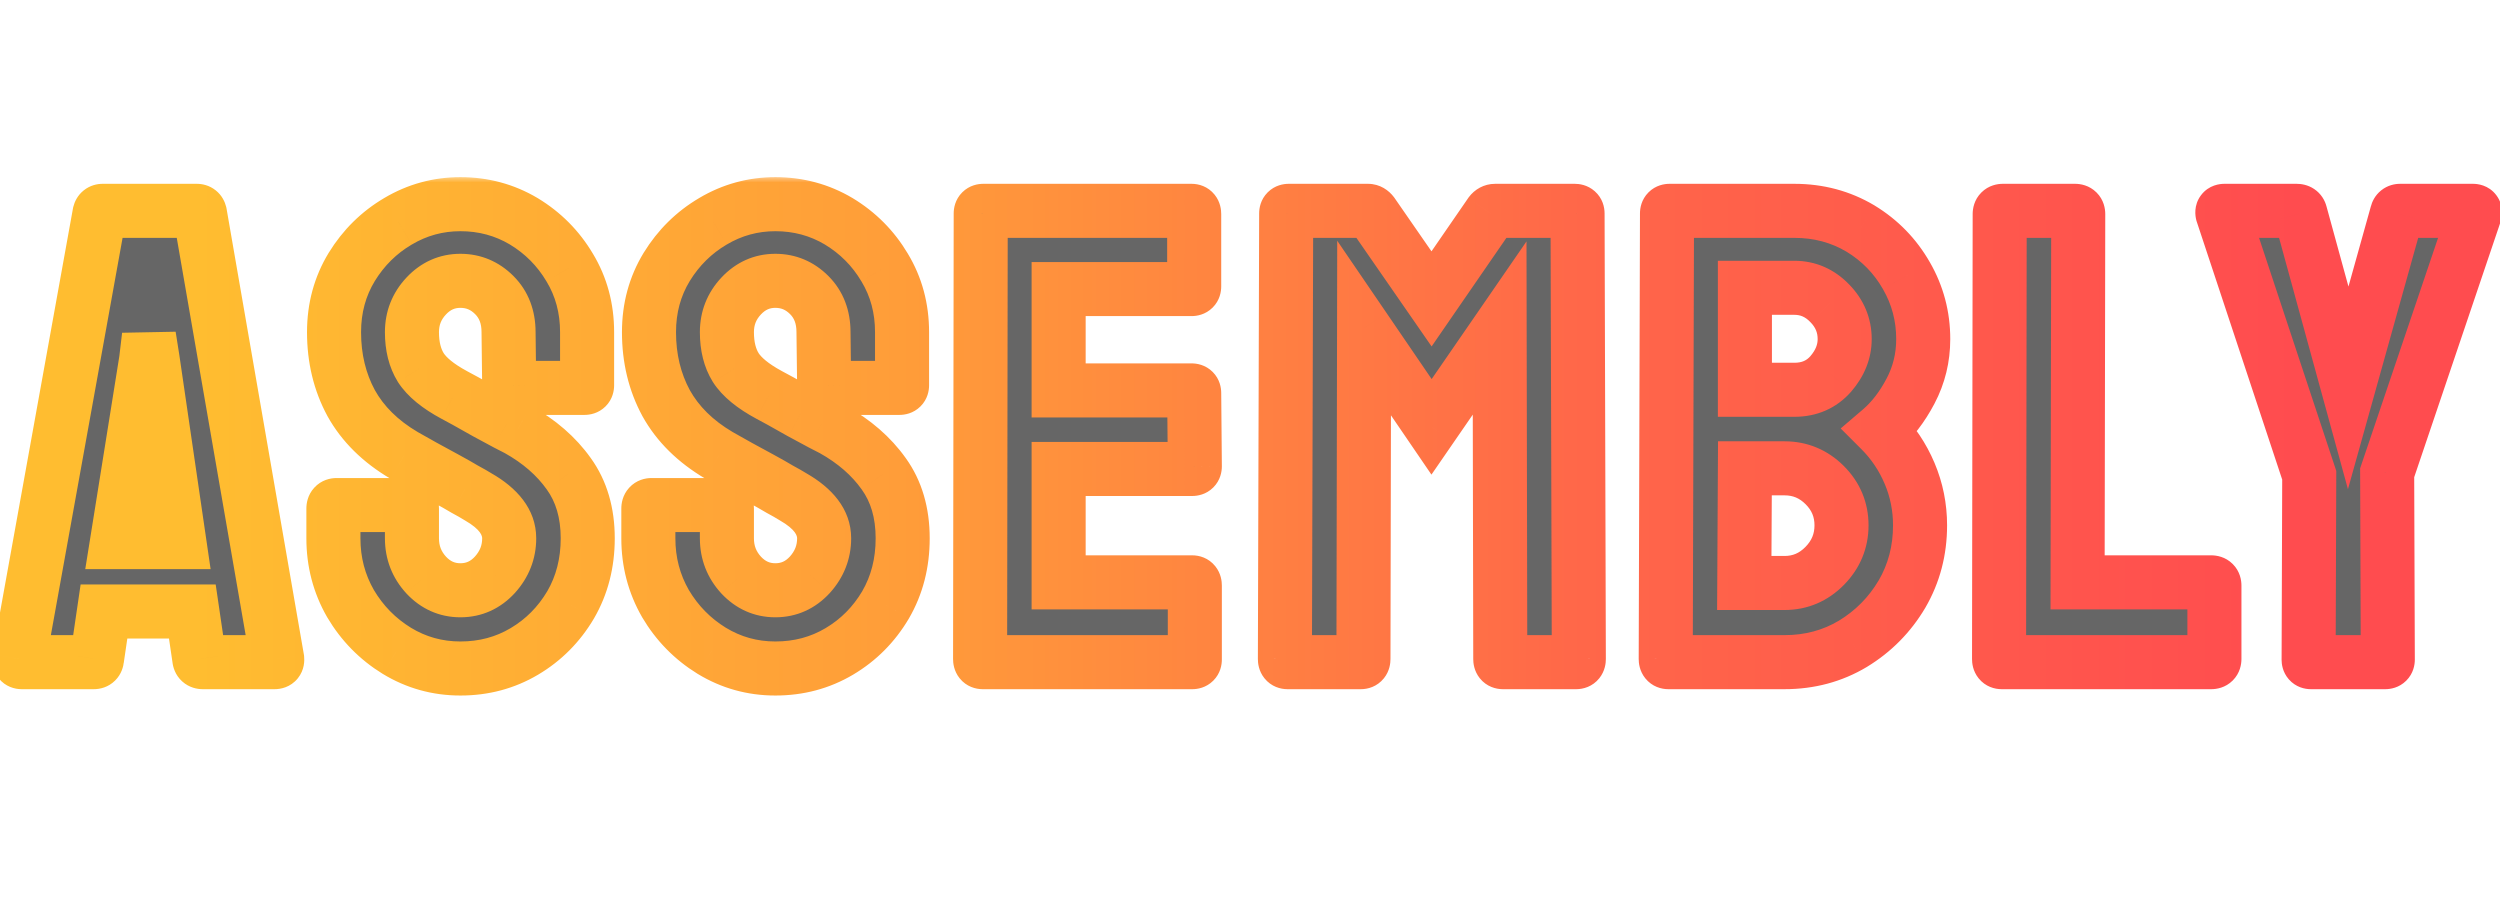 <svg width="185" height="67" viewBox="0 0 185 67" fill="none" xmlns="http://www.w3.org/2000/svg">
<g clip-path="url(#clip0_20_38)">
<mask id="path-1-outside-1_20_38" maskUnits="userSpaceOnUse" x="-1" y="13" width="187" height="39" fill="black">
<rect fill="white" x="-1" y="13" width="187" height="39"/>
<path d="M1.413 48.766L7.366 15.789C7.397 15.664 7.475 15.602 7.6 15.602H14.561C14.686 15.602 14.764 15.664 14.795 15.789L20.514 48.766C20.53 48.922 20.467 49 20.327 49H15.006C14.85 49 14.764 48.922 14.748 48.766L14.233 45.25H7.694L7.178 48.766C7.162 48.922 7.084 49 6.944 49H1.6C1.475 49 1.413 48.922 1.413 48.766ZM10.811 26.641L8.655 40.117H13.272L11.303 26.641L11.022 24.859L10.811 26.641ZM34.07 49.469C32.367 49.469 30.797 49.031 29.359 48.156C27.938 47.281 26.797 46.117 25.938 44.664C25.094 43.195 24.672 41.586 24.672 39.836V37.633C24.672 37.461 24.75 37.375 24.906 37.375H30.297C30.422 37.375 30.484 37.461 30.484 37.633V39.836C30.484 40.883 30.836 41.789 31.539 42.555C32.242 43.305 33.086 43.68 34.07 43.68C35.07 43.68 35.922 43.297 36.625 42.531C37.328 41.75 37.68 40.852 37.68 39.836C37.68 38.664 36.914 37.641 35.383 36.766C35.133 36.609 34.805 36.422 34.398 36.203C34.008 35.969 33.539 35.703 32.992 35.406C32.445 35.109 31.914 34.82 31.398 34.539C30.883 34.242 30.383 33.961 29.898 33.695C28.148 32.664 26.844 31.375 25.984 29.828C25.141 28.266 24.719 26.516 24.719 24.578C24.719 22.797 25.156 21.188 26.031 19.75C26.906 18.328 28.047 17.203 29.453 16.375C30.875 15.531 32.414 15.109 34.07 15.109C35.773 15.109 37.336 15.531 38.758 16.375C40.18 17.234 41.312 18.375 42.156 19.797C43.016 21.219 43.445 22.812 43.445 24.578V28.516C43.445 28.641 43.383 28.703 43.258 28.703H37.867C37.742 28.703 37.68 28.641 37.68 28.516L37.633 24.578C37.633 23.453 37.281 22.539 36.578 21.836C35.875 21.133 35.039 20.781 34.07 20.781C33.086 20.781 32.242 21.156 31.539 21.906C30.836 22.656 30.484 23.547 30.484 24.578C30.484 25.625 30.703 26.5 31.141 27.203C31.594 27.906 32.414 28.578 33.602 29.219C33.727 29.281 34.016 29.438 34.469 29.688C34.922 29.938 35.422 30.219 35.969 30.531C36.531 30.828 37.039 31.102 37.492 31.352C37.945 31.586 38.219 31.727 38.312 31.773C39.906 32.664 41.164 33.758 42.086 35.055C43.023 36.352 43.492 37.945 43.492 39.836C43.492 41.664 43.07 43.305 42.227 44.758C41.367 46.211 40.227 47.359 38.805 48.203C37.383 49.047 35.805 49.469 34.07 49.469ZM57.377 49.469C55.673 49.469 54.103 49.031 52.666 48.156C51.244 47.281 50.103 46.117 49.244 44.664C48.4 43.195 47.978 41.586 47.978 39.836V37.633C47.978 37.461 48.056 37.375 48.212 37.375H53.603C53.728 37.375 53.791 37.461 53.791 37.633V39.836C53.791 40.883 54.142 41.789 54.845 42.555C55.548 43.305 56.392 43.68 57.377 43.68C58.377 43.68 59.228 43.297 59.931 42.531C60.634 41.75 60.986 40.852 60.986 39.836C60.986 38.664 60.22 37.641 58.689 36.766C58.439 36.609 58.111 36.422 57.705 36.203C57.314 35.969 56.845 35.703 56.298 35.406C55.752 35.109 55.22 34.82 54.705 34.539C54.189 34.242 53.689 33.961 53.205 33.695C51.455 32.664 50.15 31.375 49.291 29.828C48.447 28.266 48.025 26.516 48.025 24.578C48.025 22.797 48.462 21.188 49.337 19.75C50.212 18.328 51.353 17.203 52.759 16.375C54.181 15.531 55.72 15.109 57.377 15.109C59.08 15.109 60.642 15.531 62.064 16.375C63.486 17.234 64.619 18.375 65.463 19.797C66.322 21.219 66.752 22.812 66.752 24.578V28.516C66.752 28.641 66.689 28.703 66.564 28.703H61.173C61.048 28.703 60.986 28.641 60.986 28.516L60.939 24.578C60.939 23.453 60.587 22.539 59.884 21.836C59.181 21.133 58.345 20.781 57.377 20.781C56.392 20.781 55.548 21.156 54.845 21.906C54.142 22.656 53.791 23.547 53.791 24.578C53.791 25.625 54.009 26.5 54.447 27.203C54.9 27.906 55.72 28.578 56.908 29.219C57.033 29.281 57.322 29.438 57.775 29.688C58.228 29.938 58.728 30.219 59.275 30.531C59.837 30.828 60.345 31.102 60.798 31.352C61.252 31.586 61.525 31.727 61.619 31.773C63.212 32.664 64.47 33.758 65.392 35.055C66.33 36.352 66.798 37.945 66.798 39.836C66.798 41.664 66.377 43.305 65.533 44.758C64.673 46.211 63.533 47.359 62.111 48.203C60.689 49.047 59.111 49.469 57.377 49.469ZM88.23 49H72.714C72.589 49 72.527 48.922 72.527 48.766L72.573 15.789C72.573 15.664 72.636 15.602 72.761 15.602H88.183C88.308 15.602 88.37 15.68 88.37 15.836V21.203C88.37 21.328 88.308 21.391 88.183 21.391H78.339V28.891H88.183C88.308 28.891 88.37 28.953 88.37 29.078L88.417 34.516C88.417 34.641 88.355 34.703 88.23 34.703H78.339V43.094H88.23C88.355 43.094 88.417 43.172 88.417 43.328V48.812C88.417 48.938 88.355 49 88.23 49ZM100.708 49H95.27C95.145 49 95.083 48.922 95.083 48.766L95.177 15.789C95.177 15.664 95.239 15.602 95.364 15.602H101.223C101.348 15.602 101.458 15.664 101.552 15.789L105.934 22.117L110.294 15.789C110.387 15.664 110.505 15.602 110.645 15.602H116.528C116.669 15.602 116.739 15.664 116.739 15.789L116.833 48.766C116.833 48.922 116.77 49 116.645 49H111.208C111.083 49 111.02 48.922 111.02 48.766L110.973 24.273L105.934 31.586L100.942 24.273L100.895 48.766C100.895 48.922 100.833 49 100.708 49ZM132.053 49H123.452C123.327 49 123.264 48.922 123.264 48.766L123.358 15.789C123.358 15.664 123.42 15.602 123.545 15.602H132.78C134.577 15.602 136.209 16.039 137.678 16.914C139.116 17.789 140.248 18.953 141.077 20.406C141.905 21.844 142.319 23.406 142.319 25.094C142.319 26.469 142.006 27.75 141.381 28.938C140.756 30.125 140.014 31.086 139.155 31.82C140.077 32.742 140.795 33.812 141.311 35.031C141.827 36.25 142.084 37.531 142.084 38.875C142.084 40.734 141.639 42.43 140.748 43.961C139.842 45.492 138.631 46.719 137.116 47.641C135.6 48.547 133.912 49 132.053 49ZM132.78 21.297H129.123V28.844H132.78C133.889 28.844 134.787 28.453 135.475 27.672C136.162 26.875 136.506 26.016 136.506 25.094C136.506 24.078 136.139 23.195 135.405 22.445C134.67 21.68 133.795 21.297 132.78 21.297ZM132.053 34.656H129.123L129.077 43.141H132.053C133.209 43.141 134.202 42.719 135.03 41.875C135.858 41.031 136.272 40.031 136.272 38.875C136.272 37.719 135.858 36.727 135.03 35.898C134.202 35.07 133.209 34.656 132.053 34.656ZM163.633 49H148.117C147.992 49 147.93 48.922 147.93 48.766L147.977 15.836C147.977 15.68 148.055 15.602 148.211 15.602H153.555C153.711 15.602 153.789 15.68 153.789 15.836L153.742 43.094H163.633C163.789 43.094 163.867 43.172 163.867 43.328V48.766C163.867 48.922 163.789 49 163.633 49ZM176.509 49H171.002C170.892 49 170.837 48.938 170.837 48.812L170.884 35.172L164.462 15.789C164.431 15.664 164.478 15.602 164.603 15.602H169.947C170.103 15.602 170.197 15.664 170.228 15.789L173.767 28.703L177.377 15.789C177.408 15.664 177.486 15.602 177.611 15.602H183.002C183.127 15.602 183.173 15.664 183.142 15.789L176.65 34.984L176.697 48.812C176.697 48.938 176.634 49 176.509 49Z"/>
</mask>
<path d="M1.413 48.766L7.366 15.789C7.397 15.664 7.475 15.602 7.6 15.602H14.561C14.686 15.602 14.764 15.664 14.795 15.789L20.514 48.766C20.53 48.922 20.467 49 20.327 49H15.006C14.85 49 14.764 48.922 14.748 48.766L14.233 45.25H7.694L7.178 48.766C7.162 48.922 7.084 49 6.944 49H1.6C1.475 49 1.413 48.922 1.413 48.766ZM10.811 26.641L8.655 40.117H13.272L11.303 26.641L11.022 24.859L10.811 26.641ZM34.07 49.469C32.367 49.469 30.797 49.031 29.359 48.156C27.938 47.281 26.797 46.117 25.938 44.664C25.094 43.195 24.672 41.586 24.672 39.836V37.633C24.672 37.461 24.75 37.375 24.906 37.375H30.297C30.422 37.375 30.484 37.461 30.484 37.633V39.836C30.484 40.883 30.836 41.789 31.539 42.555C32.242 43.305 33.086 43.68 34.07 43.68C35.07 43.68 35.922 43.297 36.625 42.531C37.328 41.75 37.68 40.852 37.68 39.836C37.68 38.664 36.914 37.641 35.383 36.766C35.133 36.609 34.805 36.422 34.398 36.203C34.008 35.969 33.539 35.703 32.992 35.406C32.445 35.109 31.914 34.82 31.398 34.539C30.883 34.242 30.383 33.961 29.898 33.695C28.148 32.664 26.844 31.375 25.984 29.828C25.141 28.266 24.719 26.516 24.719 24.578C24.719 22.797 25.156 21.188 26.031 19.75C26.906 18.328 28.047 17.203 29.453 16.375C30.875 15.531 32.414 15.109 34.07 15.109C35.773 15.109 37.336 15.531 38.758 16.375C40.18 17.234 41.312 18.375 42.156 19.797C43.016 21.219 43.445 22.812 43.445 24.578V28.516C43.445 28.641 43.383 28.703 43.258 28.703H37.867C37.742 28.703 37.68 28.641 37.68 28.516L37.633 24.578C37.633 23.453 37.281 22.539 36.578 21.836C35.875 21.133 35.039 20.781 34.07 20.781C33.086 20.781 32.242 21.156 31.539 21.906C30.836 22.656 30.484 23.547 30.484 24.578C30.484 25.625 30.703 26.5 31.141 27.203C31.594 27.906 32.414 28.578 33.602 29.219C33.727 29.281 34.016 29.438 34.469 29.688C34.922 29.938 35.422 30.219 35.969 30.531C36.531 30.828 37.039 31.102 37.492 31.352C37.945 31.586 38.219 31.727 38.312 31.773C39.906 32.664 41.164 33.758 42.086 35.055C43.023 36.352 43.492 37.945 43.492 39.836C43.492 41.664 43.07 43.305 42.227 44.758C41.367 46.211 40.227 47.359 38.805 48.203C37.383 49.047 35.805 49.469 34.07 49.469ZM57.377 49.469C55.673 49.469 54.103 49.031 52.666 48.156C51.244 47.281 50.103 46.117 49.244 44.664C48.4 43.195 47.978 41.586 47.978 39.836V37.633C47.978 37.461 48.056 37.375 48.212 37.375H53.603C53.728 37.375 53.791 37.461 53.791 37.633V39.836C53.791 40.883 54.142 41.789 54.845 42.555C55.548 43.305 56.392 43.68 57.377 43.68C58.377 43.68 59.228 43.297 59.931 42.531C60.634 41.75 60.986 40.852 60.986 39.836C60.986 38.664 60.22 37.641 58.689 36.766C58.439 36.609 58.111 36.422 57.705 36.203C57.314 35.969 56.845 35.703 56.298 35.406C55.752 35.109 55.22 34.82 54.705 34.539C54.189 34.242 53.689 33.961 53.205 33.695C51.455 32.664 50.15 31.375 49.291 29.828C48.447 28.266 48.025 26.516 48.025 24.578C48.025 22.797 48.462 21.188 49.337 19.75C50.212 18.328 51.353 17.203 52.759 16.375C54.181 15.531 55.72 15.109 57.377 15.109C59.08 15.109 60.642 15.531 62.064 16.375C63.486 17.234 64.619 18.375 65.463 19.797C66.322 21.219 66.752 22.812 66.752 24.578V28.516C66.752 28.641 66.689 28.703 66.564 28.703H61.173C61.048 28.703 60.986 28.641 60.986 28.516L60.939 24.578C60.939 23.453 60.587 22.539 59.884 21.836C59.181 21.133 58.345 20.781 57.377 20.781C56.392 20.781 55.548 21.156 54.845 21.906C54.142 22.656 53.791 23.547 53.791 24.578C53.791 25.625 54.009 26.5 54.447 27.203C54.9 27.906 55.72 28.578 56.908 29.219C57.033 29.281 57.322 29.438 57.775 29.688C58.228 29.938 58.728 30.219 59.275 30.531C59.837 30.828 60.345 31.102 60.798 31.352C61.252 31.586 61.525 31.727 61.619 31.773C63.212 32.664 64.47 33.758 65.392 35.055C66.33 36.352 66.798 37.945 66.798 39.836C66.798 41.664 66.377 43.305 65.533 44.758C64.673 46.211 63.533 47.359 62.111 48.203C60.689 49.047 59.111 49.469 57.377 49.469ZM88.23 49H72.714C72.589 49 72.527 48.922 72.527 48.766L72.573 15.789C72.573 15.664 72.636 15.602 72.761 15.602H88.183C88.308 15.602 88.37 15.68 88.37 15.836V21.203C88.37 21.328 88.308 21.391 88.183 21.391H78.339V28.891H88.183C88.308 28.891 88.37 28.953 88.37 29.078L88.417 34.516C88.417 34.641 88.355 34.703 88.23 34.703H78.339V43.094H88.23C88.355 43.094 88.417 43.172 88.417 43.328V48.812C88.417 48.938 88.355 49 88.23 49ZM100.708 49H95.27C95.145 49 95.083 48.922 95.083 48.766L95.177 15.789C95.177 15.664 95.239 15.602 95.364 15.602H101.223C101.348 15.602 101.458 15.664 101.552 15.789L105.934 22.117L110.294 15.789C110.387 15.664 110.505 15.602 110.645 15.602H116.528C116.669 15.602 116.739 15.664 116.739 15.789L116.833 48.766C116.833 48.922 116.77 49 116.645 49H111.208C111.083 49 111.02 48.922 111.02 48.766L110.973 24.273L105.934 31.586L100.942 24.273L100.895 48.766C100.895 48.922 100.833 49 100.708 49ZM132.053 49H123.452C123.327 49 123.264 48.922 123.264 48.766L123.358 15.789C123.358 15.664 123.42 15.602 123.545 15.602H132.78C134.577 15.602 136.209 16.039 137.678 16.914C139.116 17.789 140.248 18.953 141.077 20.406C141.905 21.844 142.319 23.406 142.319 25.094C142.319 26.469 142.006 27.75 141.381 28.938C140.756 30.125 140.014 31.086 139.155 31.82C140.077 32.742 140.795 33.812 141.311 35.031C141.827 36.25 142.084 37.531 142.084 38.875C142.084 40.734 141.639 42.43 140.748 43.961C139.842 45.492 138.631 46.719 137.116 47.641C135.6 48.547 133.912 49 132.053 49ZM132.78 21.297H129.123V28.844H132.78C133.889 28.844 134.787 28.453 135.475 27.672C136.162 26.875 136.506 26.016 136.506 25.094C136.506 24.078 136.139 23.195 135.405 22.445C134.67 21.68 133.795 21.297 132.78 21.297ZM132.053 34.656H129.123L129.077 43.141H132.053C133.209 43.141 134.202 42.719 135.03 41.875C135.858 41.031 136.272 40.031 136.272 38.875C136.272 37.719 135.858 36.727 135.03 35.898C134.202 35.07 133.209 34.656 132.053 34.656ZM163.633 49H148.117C147.992 49 147.93 48.922 147.93 48.766L147.977 15.836C147.977 15.68 148.055 15.602 148.211 15.602H153.555C153.711 15.602 153.789 15.68 153.789 15.836L153.742 43.094H163.633C163.789 43.094 163.867 43.172 163.867 43.328V48.766C163.867 48.922 163.789 49 163.633 49ZM176.509 49H171.002C170.892 49 170.837 48.938 170.837 48.812L170.884 35.172L164.462 15.789C164.431 15.664 164.478 15.602 164.603 15.602H169.947C170.103 15.602 170.197 15.664 170.228 15.789L173.767 28.703L177.377 15.789C177.408 15.664 177.486 15.602 177.611 15.602H183.002C183.127 15.602 183.173 15.664 183.142 15.789L176.65 34.984L176.697 48.812C176.697 48.938 176.634 49 176.509 49Z" fill="black" fill-opacity="0.6"/>
<path d="M1.413 48.766L-0.556 48.41L-0.588 48.587V48.766H1.413ZM7.366 15.789L5.425 15.304L5.409 15.368L5.397 15.434L7.366 15.789ZM14.795 15.789L16.766 15.447L16.753 15.375L16.736 15.304L14.795 15.789ZM20.514 48.766L22.504 48.567L22.497 48.495L22.485 48.424L20.514 48.766ZM14.748 48.766L16.738 48.567L16.734 48.521L16.727 48.475L14.748 48.766ZM14.233 45.25L16.212 44.96L15.961 43.25H14.233V45.25ZM7.694 45.25V43.25H5.966L5.715 44.96L7.694 45.25ZM7.178 48.766L5.199 48.475L5.193 48.521L5.188 48.567L7.178 48.766ZM10.811 26.641L12.786 26.957L12.792 26.916L12.797 26.876L10.811 26.641ZM8.655 40.117L6.68 39.801L6.309 42.117H8.655V40.117ZM13.272 40.117V42.117H15.585L15.251 39.828L13.272 40.117ZM11.303 26.641L13.282 26.352L13.28 26.34L13.279 26.329L11.303 26.641ZM11.022 24.859L12.997 24.547L9.036 24.624L11.022 24.859ZM3.381 49.121L9.334 16.144L5.397 15.434L-0.556 48.41L3.381 49.121ZM9.306 16.274C9.246 16.513 9.087 16.898 8.697 17.21C8.3 17.527 7.876 17.602 7.6 17.602V13.602C7.199 13.602 6.673 13.707 6.198 14.087C5.73 14.461 5.516 14.94 5.425 15.304L9.306 16.274ZM7.6 17.602H14.561V13.602H7.6V17.602ZM14.561 17.602C14.285 17.602 13.861 17.527 13.464 17.21C13.074 16.898 12.915 16.513 12.855 16.274L16.736 15.304C16.645 14.94 16.431 14.461 15.963 14.087C15.488 13.707 14.962 13.602 14.561 13.602V17.602ZM12.825 16.131L18.544 49.107L22.485 48.424L16.766 15.447L12.825 16.131ZM18.524 48.965C18.508 48.809 18.478 48.241 18.917 47.692C19.402 47.086 20.048 47 20.327 47V51C20.745 51 21.493 50.875 22.041 50.191C22.543 49.563 22.535 48.879 22.504 48.567L18.524 48.965ZM20.327 47H15.006V51H20.327V47ZM15.006 47C15.251 47 15.733 47.065 16.17 47.462C16.605 47.857 16.715 48.328 16.738 48.567L12.758 48.965C12.798 49.359 12.958 49.948 13.479 50.421C14.002 50.896 14.605 51 15.006 51V47ZM16.727 48.475L16.212 44.96L12.254 45.54L12.77 49.056L16.727 48.475ZM14.233 43.25H7.694V47.25H14.233V43.25ZM5.715 44.96L5.199 48.475L9.157 49.056L9.673 45.54L5.715 44.96ZM5.188 48.567C5.207 48.375 5.293 47.928 5.694 47.527C6.125 47.096 6.636 47 6.944 47V51C7.393 51 8.013 50.865 8.522 50.356C9.001 49.877 9.133 49.312 9.168 48.965L5.188 48.567ZM6.944 47H1.6V51H6.944V47ZM1.6 47C1.979 47 2.58 47.141 3.021 47.692C3.394 48.158 3.413 48.63 3.413 48.766H-0.588C-0.588 49.057 -0.538 49.646 -0.102 50.191C0.401 50.82 1.096 51 1.6 51V47ZM8.836 26.325L6.68 39.801L10.63 40.433L12.786 26.957L8.836 26.325ZM8.655 42.117H13.272V38.117H8.655V42.117ZM15.251 39.828L13.282 26.352L9.324 26.93L11.293 40.406L15.251 39.828ZM13.279 26.329L12.997 24.547L9.046 25.171L9.328 26.953L13.279 26.329ZM9.036 24.624L8.825 26.405L12.797 26.876L13.008 25.095L9.036 24.624ZM29.359 48.156L28.311 49.86L28.32 49.865L29.359 48.156ZM25.938 44.664L24.203 45.66L24.21 45.671L24.216 45.682L25.938 44.664ZM31.539 42.555L30.066 43.907L30.073 43.915L30.08 43.923L31.539 42.555ZM36.625 42.531L38.098 43.884L38.105 43.877L38.112 43.869L36.625 42.531ZM35.383 36.766L34.323 38.462L34.356 38.483L34.391 38.502L35.383 36.766ZM34.398 36.203L33.369 37.918L33.409 37.942L33.45 37.964L34.398 36.203ZM31.398 34.539L30.401 36.272L30.421 36.284L30.441 36.295L31.398 34.539ZM29.898 33.695L28.883 35.418L28.91 35.434L28.937 35.449L29.898 33.695ZM25.984 29.828L24.225 30.778L24.23 30.789L24.236 30.799L25.984 29.828ZM26.031 19.75L24.328 18.702L24.323 18.71L26.031 19.75ZM29.453 16.375L30.468 18.098L30.474 18.095L29.453 16.375ZM38.758 16.375L39.792 14.663L39.785 14.659L39.779 14.655L38.758 16.375ZM42.156 19.797L40.436 20.817L40.44 20.825L40.445 20.831L42.156 19.797ZM37.68 28.516H39.68V28.504L39.679 28.492L37.68 28.516ZM37.633 24.578H35.633V24.59L35.633 24.602L37.633 24.578ZM31.141 27.203L29.442 28.26L29.451 28.273L29.459 28.287L31.141 27.203ZM33.602 29.219L32.652 30.979L32.679 30.994L32.707 31.008L33.602 29.219ZM35.969 30.531L34.977 32.268L35.006 32.284L35.035 32.3L35.969 30.531ZM37.492 31.352L36.526 33.103L36.55 33.116L36.573 33.128L37.492 31.352ZM38.312 31.773L39.288 30.028L39.248 30.005L39.207 29.985L38.312 31.773ZM42.086 35.055L40.456 36.213L40.46 36.22L40.465 36.226L42.086 35.055ZM42.227 44.758L43.948 45.776L43.952 45.769L43.956 45.762L42.227 44.758ZM34.07 47.469C32.729 47.469 31.52 47.13 30.399 46.448L28.32 49.865C30.074 50.933 32.005 51.469 34.07 51.469V47.469ZM30.408 46.453C29.266 45.75 28.355 44.823 27.659 43.646L24.216 45.682C25.239 47.412 26.609 48.812 28.311 49.86L30.408 46.453ZM27.672 43.668C27.008 42.513 26.672 41.248 26.672 39.836H22.672C22.672 41.923 23.18 43.878 24.203 45.66L27.672 43.668ZM26.672 39.836V37.633H22.672V39.836H26.672ZM26.672 37.633C26.672 37.81 26.636 38.317 26.21 38.785C25.752 39.289 25.188 39.375 24.906 39.375V35.375C24.468 35.375 23.787 35.504 23.251 36.094C22.747 36.648 22.672 37.283 22.672 37.633H26.672ZM24.906 39.375H30.297V35.375H24.906V39.375ZM30.297 39.375C29.848 39.375 29.235 39.186 28.82 38.616C28.491 38.164 28.484 37.73 28.484 37.633H32.484C32.484 37.364 32.446 36.801 32.055 36.263C31.578 35.607 30.871 35.375 30.297 35.375V39.375ZM28.484 37.633V39.836H32.484V37.633H28.484ZM28.484 39.836C28.484 41.38 29.021 42.77 30.066 43.907L33.012 41.202C32.651 40.808 32.484 40.386 32.484 39.836H28.484ZM30.08 43.923C31.142 45.056 32.506 45.68 34.07 45.68V41.68C33.666 41.68 33.342 41.554 32.998 41.187L30.08 43.923ZM34.07 45.68C35.655 45.68 37.033 45.044 38.098 43.884L35.152 41.178C34.811 41.55 34.486 41.68 34.07 41.68V45.68ZM38.112 43.869C39.133 42.735 39.68 41.364 39.68 39.836H35.68C35.68 40.339 35.524 40.765 35.138 41.193L38.112 43.869ZM39.68 39.836C39.68 37.624 38.187 36.065 36.375 35.029L34.391 38.502C35.641 39.217 35.68 39.704 35.68 39.836H39.68ZM36.443 35.07C36.142 34.882 35.772 34.671 35.347 34.442L33.45 37.964C33.837 38.172 34.124 38.337 34.323 38.462L36.443 35.07ZM35.427 34.488C35.005 34.235 34.51 33.955 33.946 33.648L32.038 37.164C32.568 37.452 33.011 37.703 33.369 37.918L35.427 34.488ZM33.946 33.648C33.401 33.352 32.87 33.064 32.356 32.783L30.441 36.295C30.958 36.577 31.49 36.867 32.038 37.164L33.946 33.648ZM32.396 32.806C31.87 32.502 31.358 32.215 30.86 31.942L28.937 35.449C29.408 35.707 29.896 35.982 30.401 36.272L32.396 32.806ZM30.914 31.972C29.425 31.095 28.395 30.049 27.733 28.857L24.236 30.799C25.293 32.701 26.872 34.233 28.883 35.418L30.914 31.972ZM27.744 28.878C27.072 27.633 26.719 26.215 26.719 24.578H22.719C22.719 26.817 23.209 28.898 24.225 30.778L27.744 28.878ZM26.719 24.578C26.719 23.141 27.067 21.895 27.74 20.79L24.323 18.71C23.246 20.48 22.719 22.452 22.719 24.578H26.719ZM27.735 20.798C28.443 19.648 29.349 18.757 30.468 18.098L28.438 14.652C26.744 15.649 25.37 17.009 24.328 18.702L27.735 20.798ZM30.474 18.095C31.586 17.435 32.773 17.109 34.07 17.109V13.109C32.056 13.109 30.164 13.628 28.433 14.655L30.474 18.095ZM34.07 17.109C35.426 17.109 36.634 17.44 37.737 18.095L39.779 14.655C38.038 13.622 36.121 13.109 34.07 13.109V17.109ZM37.723 18.087C38.865 18.776 39.761 19.68 40.436 20.817L43.876 18.776C42.864 17.07 41.495 15.692 39.792 14.663L37.723 18.087ZM40.445 20.831C41.103 21.921 41.445 23.153 41.445 24.578H45.445C45.445 22.472 44.928 20.516 43.868 18.762L40.445 20.831ZM41.445 24.578V28.516H45.445V24.578H41.445ZM41.445 28.516C41.445 28.27 41.508 27.718 41.984 27.242C42.46 26.766 43.012 26.703 43.258 26.703V30.703C43.629 30.703 44.274 30.609 44.813 30.07C45.351 29.532 45.445 28.886 45.445 28.516H41.445ZM43.258 26.703H37.867V30.703H43.258V26.703ZM37.867 26.703C38.113 26.703 38.665 26.766 39.141 27.242C39.617 27.718 39.68 28.27 39.68 28.516H35.68C35.68 28.886 35.774 29.532 36.312 30.07C36.851 30.609 37.496 30.703 37.867 30.703V26.703ZM39.679 28.492L39.633 24.554L35.633 24.602L35.68 28.539L39.679 28.492ZM39.633 24.578C39.633 22.999 39.121 21.55 37.992 20.422L35.164 23.25C35.441 23.528 35.633 23.908 35.633 24.578H39.633ZM37.992 20.422C36.925 19.355 35.585 18.781 34.07 18.781V22.781C34.493 22.781 34.825 22.911 35.164 23.25L37.992 20.422ZM34.07 18.781C32.506 18.781 31.142 19.405 30.08 20.538L32.998 23.274C33.342 22.907 33.666 22.781 34.07 22.781V18.781ZM30.08 20.538C29.028 21.66 28.484 23.041 28.484 24.578H32.484C32.484 24.053 32.644 23.652 32.998 23.274L30.08 20.538ZM28.484 24.578C28.484 25.901 28.762 27.166 29.442 28.26L32.839 26.146C32.645 25.834 32.484 25.349 32.484 24.578H28.484ZM29.459 28.287C30.175 29.396 31.331 30.266 32.652 30.979L34.551 27.459C33.498 26.89 33.013 26.416 32.822 26.12L29.459 28.287ZM32.707 31.008C32.788 31.048 33.038 31.182 33.503 31.439L35.435 27.936C34.993 27.693 34.665 27.514 34.496 27.43L32.707 31.008ZM33.503 31.439C33.945 31.683 34.437 31.959 34.977 32.268L36.961 28.795C36.407 28.478 35.898 28.192 35.435 27.936L33.503 31.439ZM35.035 32.3C35.589 32.592 36.086 32.86 36.526 33.103L38.458 29.6C37.992 29.343 37.473 29.064 36.902 28.762L35.035 32.3ZM36.573 33.128C37.02 33.359 37.309 33.508 37.418 33.562L39.207 29.985C39.129 29.945 38.87 29.813 38.411 29.575L36.573 33.128ZM37.337 33.519C38.71 34.286 39.73 35.192 40.456 36.213L43.716 33.896C42.599 32.324 41.103 31.042 39.288 30.028L37.337 33.519ZM40.465 36.226C41.114 37.124 41.492 38.288 41.492 39.836H45.492C45.492 37.603 44.933 35.579 43.707 33.883L40.465 36.226ZM41.492 39.836C41.492 41.343 41.148 42.632 40.497 43.754L43.956 45.762C44.992 43.977 45.492 41.985 45.492 39.836H41.492ZM40.505 43.74C39.813 44.91 38.911 45.815 37.784 46.483L39.825 49.923C41.542 48.904 42.922 47.512 43.948 45.776L40.505 43.74ZM37.784 46.483C36.687 47.135 35.464 47.469 34.07 47.469V51.469C36.145 51.469 38.079 50.959 39.825 49.923L37.784 46.483ZM52.666 48.156L51.617 49.86L51.626 49.865L52.666 48.156ZM49.244 44.664L47.51 45.66L47.516 45.671L47.522 45.682L49.244 44.664ZM54.845 42.555L53.372 43.907L53.379 43.915L53.386 43.923L54.845 42.555ZM59.931 42.531L61.404 43.884L61.411 43.877L61.418 43.869L59.931 42.531ZM58.689 36.766L57.629 38.462L57.663 38.483L57.697 38.502L58.689 36.766ZM57.705 36.203L56.676 37.918L56.716 37.942L56.757 37.964L57.705 36.203ZM54.705 34.539L53.707 36.272L53.727 36.284L53.747 36.295L54.705 34.539ZM53.205 33.695L52.189 35.418L52.216 35.434L52.243 35.449L53.205 33.695ZM49.291 29.828L47.531 30.778L47.536 30.789L47.542 30.799L49.291 29.828ZM49.337 19.75L47.634 18.702L47.629 18.71L49.337 19.75ZM52.759 16.375L53.774 18.098L53.78 18.095L52.759 16.375ZM62.064 16.375L63.099 14.663L63.092 14.659L63.085 14.655L62.064 16.375ZM65.463 19.797L63.742 20.817L63.747 20.825L63.751 20.831L65.463 19.797ZM60.986 28.516H62.986V28.504L62.986 28.492L60.986 28.516ZM60.939 24.578H58.939V24.59L58.939 24.602L60.939 24.578ZM54.447 27.203L52.749 28.26L52.757 28.273L52.766 28.287L54.447 27.203ZM56.908 29.219L55.958 30.979L55.986 30.994L56.013 31.008L56.908 29.219ZM59.275 30.531L58.283 32.268L58.312 32.284L58.342 32.3L59.275 30.531ZM60.798 31.352L59.832 33.103L59.856 33.116L59.88 33.128L60.798 31.352ZM61.619 31.773L62.594 30.028L62.554 30.005L62.513 29.985L61.619 31.773ZM65.392 35.055L63.762 36.213L63.767 36.22L63.771 36.226L65.392 35.055ZM65.533 44.758L67.254 45.776L67.258 45.769L67.262 45.762L65.533 44.758ZM57.377 47.469C56.036 47.469 54.826 47.13 53.706 46.448L51.626 49.865C53.38 50.933 55.311 51.469 57.377 51.469V47.469ZM53.714 46.453C52.572 45.75 51.661 44.823 50.965 43.646L47.522 45.682C48.545 47.412 49.916 48.812 51.617 49.86L53.714 46.453ZM50.978 43.668C50.314 42.513 49.978 41.248 49.978 39.836H45.978C45.978 41.923 46.486 43.878 47.51 45.66L50.978 43.668ZM49.978 39.836V37.633H45.978V39.836H49.978ZM49.978 37.633C49.978 37.81 49.942 38.317 49.517 38.785C49.059 39.289 48.494 39.375 48.212 39.375V35.375C47.774 35.375 47.093 35.504 46.557 36.094C46.053 36.648 45.978 37.283 45.978 37.633H49.978ZM48.212 39.375H53.603V35.375H48.212V39.375ZM53.603 39.375C53.154 39.375 52.541 39.186 52.126 38.616C51.798 38.164 51.791 37.73 51.791 37.633H55.791C55.791 37.364 55.752 36.801 55.361 36.263C54.884 35.607 54.177 35.375 53.603 35.375V39.375ZM51.791 37.633V39.836H55.791V37.633H51.791ZM51.791 39.836C51.791 41.38 52.328 42.77 53.372 43.907L56.318 41.202C55.957 40.808 55.791 40.386 55.791 39.836H51.791ZM53.386 43.923C54.449 45.056 55.812 45.68 57.377 45.68V41.68C56.972 41.68 56.648 41.554 56.304 41.187L53.386 43.923ZM57.377 45.68C58.961 45.68 60.339 45.044 61.404 43.884L58.458 41.178C58.117 41.55 57.792 41.68 57.377 41.68V45.68ZM61.418 43.869C62.439 42.735 62.986 41.364 62.986 39.836H58.986C58.986 40.339 58.83 40.765 58.445 41.193L61.418 43.869ZM62.986 39.836C62.986 37.624 61.493 36.065 59.681 35.029L57.697 38.502C58.947 39.217 58.986 39.704 58.986 39.836H62.986ZM59.749 35.07C59.448 34.882 59.078 34.671 58.653 34.442L56.757 37.964C57.143 38.172 57.43 38.337 57.629 38.462L59.749 35.07ZM58.734 34.488C58.311 34.235 57.816 33.955 57.253 33.648L55.344 37.164C55.874 37.452 56.317 37.703 56.676 37.918L58.734 34.488ZM57.253 33.648C56.707 33.352 56.177 33.064 55.662 32.783L53.747 36.295C54.264 36.577 54.796 36.867 55.344 37.164L57.253 33.648ZM55.703 32.806C55.176 32.502 54.664 32.215 54.166 31.942L52.243 35.449C52.714 35.707 53.202 35.982 53.707 36.272L55.703 32.806ZM54.22 31.972C52.731 31.095 51.701 30.049 51.039 28.857L47.542 30.799C48.599 32.701 50.178 34.233 52.189 35.418L54.22 31.972ZM51.05 28.878C50.378 27.633 50.025 26.215 50.025 24.578H46.025C46.025 26.817 46.515 28.898 47.531 30.778L51.05 28.878ZM50.025 24.578C50.025 23.141 50.373 21.895 51.046 20.79L47.629 18.71C46.552 20.48 46.025 22.452 46.025 24.578H50.025ZM51.041 20.798C51.749 19.648 52.656 18.757 53.774 18.098L51.745 14.652C50.05 15.649 48.676 17.009 47.634 18.702L51.041 20.798ZM53.78 18.095C54.892 17.435 56.079 17.109 57.377 17.109V13.109C55.362 13.109 53.47 13.628 51.739 14.655L53.78 18.095ZM57.377 17.109C58.732 17.109 59.94 17.44 61.043 18.095L63.085 14.655C61.344 13.622 59.428 13.109 57.377 13.109V17.109ZM61.029 18.087C62.171 18.776 63.068 19.68 63.742 20.817L67.183 18.776C66.17 17.07 64.801 15.692 63.099 14.663L61.029 18.087ZM63.751 20.831C64.41 21.921 64.752 23.153 64.752 24.578H68.752C68.752 22.472 68.234 20.516 67.174 18.762L63.751 20.831ZM64.752 24.578V28.516H68.752V24.578H64.752ZM64.752 28.516C64.752 28.27 64.814 27.718 65.29 27.242C65.767 26.766 66.318 26.703 66.564 26.703V30.703C66.935 30.703 67.58 30.609 68.119 30.07C68.657 29.532 68.752 28.886 68.752 28.516H64.752ZM66.564 26.703H61.173V30.703H66.564V26.703ZM61.173 26.703C61.419 26.703 61.971 26.766 62.447 27.242C62.923 27.718 62.986 28.27 62.986 28.516H58.986C58.986 28.886 59.08 29.532 59.619 30.07C60.157 30.609 60.803 30.703 61.173 30.703V26.703ZM62.986 28.492L62.939 24.554L58.939 24.602L58.986 28.539L62.986 28.492ZM62.939 24.578C62.939 22.999 62.427 21.55 61.299 20.422L58.47 23.25C58.748 23.528 58.939 23.908 58.939 24.578H62.939ZM61.299 20.422C60.231 19.355 58.891 18.781 57.377 18.781V22.781C57.799 22.781 58.131 22.911 58.47 23.25L61.299 20.422ZM57.377 18.781C55.812 18.781 54.449 19.405 53.386 20.538L56.304 23.274C56.648 22.907 56.972 22.781 57.377 22.781V18.781ZM53.386 20.538C52.334 21.66 51.791 23.041 51.791 24.578H55.791C55.791 24.053 55.95 23.652 56.304 23.274L53.386 20.538ZM51.791 24.578C51.791 25.901 52.068 27.166 52.749 28.26L56.145 26.146C55.951 25.834 55.791 25.349 55.791 24.578H51.791ZM52.766 28.287C53.481 29.396 54.637 30.266 55.958 30.979L57.857 27.459C56.804 26.89 56.319 26.416 56.128 26.12L52.766 28.287ZM56.013 31.008C56.094 31.048 56.344 31.182 56.809 31.439L58.741 27.936C58.299 27.693 57.971 27.514 57.802 27.43L56.013 31.008ZM56.809 31.439C57.252 31.683 57.743 31.959 58.283 32.268L60.267 28.795C59.714 28.478 59.205 28.192 58.741 27.936L56.809 31.439ZM58.342 32.3C58.895 32.592 59.392 32.86 59.832 33.103L61.765 29.6C61.298 29.343 60.78 29.064 60.209 28.762L58.342 32.3ZM59.88 33.128C60.327 33.359 60.615 33.508 60.724 33.562L62.513 29.985C62.435 29.945 62.176 29.813 61.717 29.575L59.88 33.128ZM60.643 33.519C62.016 34.286 63.036 35.192 63.762 36.213L67.022 33.896C65.905 32.324 64.409 31.042 62.594 30.028L60.643 33.519ZM63.771 36.226C64.42 37.124 64.798 38.288 64.798 39.836H68.798C68.798 37.603 68.239 35.579 67.013 33.883L63.771 36.226ZM64.798 39.836C64.798 41.343 64.454 42.632 63.803 43.754L67.262 45.762C68.299 43.977 68.798 41.985 68.798 39.836H64.798ZM63.811 43.74C63.119 44.91 62.217 45.815 61.09 46.483L63.132 49.923C64.849 48.904 66.228 47.512 67.254 45.776L63.811 43.74ZM61.09 46.483C59.993 47.135 58.77 47.469 57.377 47.469V51.469C59.452 51.469 61.385 50.959 63.132 49.923L61.09 46.483ZM72.527 48.766L70.527 48.763V48.766H72.527ZM72.573 15.789L74.573 15.792V15.789H72.573ZM78.339 21.391V19.391H76.339V21.391H78.339ZM78.339 28.891H76.339V30.891H78.339V28.891ZM88.37 29.078H86.37V29.087L86.37 29.095L88.37 29.078ZM88.417 34.516H90.417V34.507L90.417 34.498L88.417 34.516ZM78.339 34.703V32.703H76.339V34.703H78.339ZM78.339 43.094H76.339V45.094H78.339V43.094ZM88.23 47H72.714V51H88.23V47ZM72.714 47C73.093 47 73.694 47.141 74.135 47.692C74.508 48.158 74.527 48.63 74.527 48.766H70.527C70.527 49.057 70.576 49.646 71.012 50.191C71.515 50.82 72.21 51 72.714 51V47ZM74.527 48.769L74.573 15.792L70.573 15.786L70.527 48.763L74.527 48.769ZM74.573 15.789C74.573 16.035 74.511 16.587 74.034 17.063C73.558 17.539 73.007 17.602 72.761 17.602V13.602C72.39 13.602 71.745 13.696 71.206 14.234C70.668 14.773 70.573 15.418 70.573 15.789H74.573ZM72.761 17.602H88.183V13.602H72.761V17.602ZM88.183 17.602C87.804 17.602 87.203 17.461 86.762 16.91C86.389 16.443 86.37 15.972 86.37 15.836H90.37C90.37 15.544 90.321 14.955 89.885 14.411C89.382 13.781 88.687 13.602 88.183 13.602V17.602ZM86.37 15.836V21.203H90.37V15.836H86.37ZM86.37 21.203C86.37 20.957 86.433 20.406 86.909 19.93C87.385 19.453 87.937 19.391 88.183 19.391V23.391C88.554 23.391 89.199 23.297 89.738 22.758C90.276 22.219 90.37 21.574 90.37 21.203H86.37ZM88.183 19.391H78.339V23.391H88.183V19.391ZM76.339 21.391V28.891H80.339V21.391H76.339ZM78.339 30.891H88.183V26.891H78.339V30.891ZM88.183 30.891C87.937 30.891 87.385 30.828 86.909 30.352C86.433 29.876 86.37 29.324 86.37 29.078H90.37C90.37 28.707 90.276 28.062 89.738 27.523C89.199 26.985 88.554 26.891 88.183 26.891V30.891ZM86.37 29.095L86.417 34.533L90.417 34.498L90.37 29.061L86.37 29.095ZM86.417 34.516C86.417 34.27 86.48 33.718 86.956 33.242C87.432 32.766 87.984 32.703 88.23 32.703V36.703C88.6 36.703 89.246 36.609 89.784 36.071C90.323 35.532 90.417 34.886 90.417 34.516H86.417ZM88.23 32.703H78.339V36.703H88.23V32.703ZM76.339 34.703V43.094H80.339V34.703H76.339ZM78.339 45.094H88.23V41.094H78.339V45.094ZM88.23 45.094C87.851 45.094 87.25 44.953 86.809 44.402C86.436 43.935 86.417 43.464 86.417 43.328H90.417C90.417 43.036 90.368 42.447 89.932 41.903C89.428 41.273 88.734 41.094 88.23 41.094V45.094ZM86.417 43.328V48.812H90.417V43.328H86.417ZM86.417 48.812C86.417 48.567 86.48 48.015 86.956 47.539C87.432 47.063 87.984 47 88.23 47V51C88.6 51 89.246 50.906 89.784 50.367C90.323 49.829 90.417 49.183 90.417 48.812H86.417ZM95.083 48.766L93.083 48.76V48.766H95.083ZM95.177 15.789L97.177 15.795V15.789H95.177ZM101.552 15.789L103.196 14.65L103.174 14.619L103.152 14.589L101.552 15.789ZM105.934 22.117L104.29 23.256L105.939 25.636L107.581 23.252L105.934 22.117ZM110.294 15.789L108.694 14.589L108.67 14.621L108.647 14.655L110.294 15.789ZM116.739 15.789L114.739 15.789L114.739 15.795L116.739 15.789ZM116.833 48.766L118.833 48.766L118.833 48.76L116.833 48.766ZM111.02 48.766L113.02 48.766L113.02 48.762L111.02 48.766ZM110.973 24.273L112.973 24.27L112.961 17.864L109.327 23.139L110.973 24.273ZM105.934 31.586L104.283 32.714L105.927 35.122L107.581 32.721L105.934 31.586ZM100.942 24.273L102.594 23.146L98.954 17.815L98.942 24.27L100.942 24.273ZM100.895 48.766L98.895 48.762V48.766H100.895ZM100.708 47H95.27V51H100.708V47ZM95.27 47C95.649 47 96.25 47.141 96.691 47.692C97.064 48.158 97.083 48.63 97.083 48.766H93.083C93.083 49.057 93.132 49.646 93.568 50.191C94.072 50.82 94.766 51 95.27 51V47ZM97.083 48.771L97.177 15.795L93.177 15.783L93.083 48.76L97.083 48.771ZM97.177 15.789C97.177 16.035 97.114 16.587 96.638 17.063C96.162 17.539 95.61 17.602 95.364 17.602V13.602C94.993 13.602 94.348 13.696 93.809 14.234C93.271 14.773 93.177 15.418 93.177 15.789H97.177ZM95.364 17.602H101.223V13.602H95.364V17.602ZM101.223 17.602C100.935 17.602 100.652 17.525 100.407 17.385C100.175 17.252 100.03 17.094 99.952 16.989L103.152 14.589C102.785 14.1 102.134 13.602 101.223 13.602V17.602ZM99.907 16.928L104.29 23.256L107.579 20.979L103.196 14.65L99.907 16.928ZM107.581 23.252L111.941 16.924L108.647 14.655L104.287 20.983L107.581 23.252ZM111.894 16.989C111.796 17.12 111.634 17.284 111.393 17.413C111.145 17.546 110.883 17.602 110.645 17.602V13.602C109.799 13.602 109.117 14.025 108.694 14.589L111.894 16.989ZM110.645 17.602H116.528V13.602H110.645V17.602ZM116.528 17.602C116.344 17.602 115.833 17.566 115.358 17.143C114.837 16.681 114.739 16.1 114.739 15.789H118.739C118.739 15.353 118.606 14.679 118.015 14.154C117.469 13.668 116.852 13.602 116.528 13.602V17.602ZM114.739 15.795L114.833 48.771L118.833 48.76L118.739 15.783L114.739 15.795ZM114.833 48.766C114.833 48.63 114.851 48.158 115.224 47.692C115.665 47.141 116.266 47 116.645 47V51C117.149 51 117.844 50.82 118.348 50.191C118.783 49.646 118.833 49.057 118.833 48.766H114.833ZM116.645 47H111.208V51H116.645V47ZM111.208 47C111.587 47 112.188 47.141 112.629 47.692C113.002 48.158 113.02 48.63 113.02 48.766H109.02C109.02 49.057 109.07 49.646 109.505 50.191C110.009 50.82 110.704 51 111.208 51V47ZM113.02 48.762L112.973 24.27L108.973 24.277L109.02 48.77L113.02 48.762ZM109.327 23.139L104.288 30.451L107.581 32.721L112.62 25.408L109.327 23.139ZM107.586 30.458L102.594 23.146L99.29 25.401L104.283 32.714L107.586 30.458ZM98.942 24.27L98.895 48.762L102.895 48.77L102.942 24.277L98.942 24.27ZM98.895 48.766C98.895 48.63 98.914 48.158 99.287 47.692C99.728 47.141 100.329 47 100.708 47V51C101.212 51 101.906 50.82 102.41 50.191C102.846 49.646 102.895 49.057 102.895 48.766H98.895ZM123.264 48.766L121.264 48.76V48.766H123.264ZM123.358 15.789L125.358 15.795V15.789H123.358ZM137.678 16.914L138.718 15.206L138.71 15.201L138.702 15.196L137.678 16.914ZM141.077 20.406L139.339 21.396L139.344 21.405L141.077 20.406ZM139.155 31.82L137.855 30.3L136.211 31.705L137.74 33.234L139.155 31.82ZM140.748 43.961L142.47 44.98L142.473 44.973L142.477 44.967L140.748 43.961ZM137.116 47.641L138.142 49.357L138.148 49.353L138.155 49.349L137.116 47.641ZM129.123 21.297V19.297H127.123V21.297H129.123ZM129.123 28.844H127.123V30.844H129.123V28.844ZM135.475 27.672L136.976 28.993L136.983 28.986L136.989 28.978L135.475 27.672ZM135.405 22.445L133.961 23.83L133.968 23.837L133.976 23.845L135.405 22.445ZM129.123 34.656V32.656H127.134L127.123 34.645L129.123 34.656ZM129.077 43.141L127.077 43.13L127.065 45.141H129.077V43.141ZM132.053 47H123.452V51H132.053V47ZM123.452 47C123.83 47 124.431 47.141 124.873 47.692C125.246 48.158 125.264 48.63 125.264 48.766H121.264C121.264 49.057 121.314 49.646 121.749 50.191C122.253 50.82 122.948 51 123.452 51V47ZM125.264 48.771L125.358 15.795L121.358 15.783L121.264 48.76L125.264 48.771ZM125.358 15.789C125.358 16.035 125.295 16.587 124.819 17.063C124.343 17.539 123.791 17.602 123.545 17.602V13.602C123.175 13.602 122.529 13.696 121.99 14.234C121.452 14.773 121.358 15.418 121.358 15.789H125.358ZM123.545 17.602H132.78V13.602H123.545V17.602ZM132.78 17.602C134.235 17.602 135.511 17.951 136.655 18.632L138.702 15.196C136.907 14.127 134.918 13.602 132.78 13.602V17.602ZM136.638 18.622C137.788 19.322 138.68 20.24 139.339 21.396L142.814 19.416C141.817 17.666 140.443 16.256 138.718 15.206L136.638 18.622ZM139.344 21.405C139.994 22.533 140.319 23.75 140.319 25.094H144.319C144.319 23.062 143.816 21.154 142.81 19.408L139.344 21.405ZM140.319 25.094C140.319 26.152 140.081 27.113 139.611 28.006L143.151 29.869C143.931 28.387 144.319 26.785 144.319 25.094H140.319ZM139.611 28.006C139.083 29.01 138.49 29.758 137.855 30.3L140.454 33.341C141.539 32.414 142.43 31.24 143.151 29.869L139.611 28.006ZM137.74 33.234C138.477 33.971 139.052 34.825 139.469 35.81L143.153 34.252C142.538 32.8 141.676 31.513 140.569 30.406L137.74 33.234ZM139.469 35.81C139.879 36.779 140.084 37.795 140.084 38.875H144.084C144.084 37.268 143.774 35.721 143.153 34.252L139.469 35.81ZM140.084 38.875C140.084 40.399 139.724 41.745 139.02 42.955L142.477 44.967C143.554 43.114 144.084 41.069 144.084 38.875H140.084ZM139.027 42.942C138.288 44.192 137.311 45.181 136.076 45.932L138.155 49.349C139.952 48.256 141.397 46.792 142.47 44.98L139.027 42.942ZM136.089 45.924C134.901 46.635 133.571 47 132.053 47V51C134.254 51 136.299 50.459 138.142 49.357L136.089 45.924ZM132.78 19.297H129.123V23.297H132.78V19.297ZM127.123 21.297V28.844H131.123V21.297H127.123ZM129.123 30.844H132.78V26.844H129.123V30.844ZM132.78 30.844C134.421 30.844 135.882 30.237 136.976 28.993L133.974 26.351C133.693 26.669 133.357 26.844 132.78 26.844V30.844ZM136.989 28.978C137.943 27.873 138.506 26.563 138.506 25.094H134.506C134.506 25.468 134.382 25.877 133.961 26.365L136.989 28.978ZM138.506 25.094C138.506 23.536 137.92 22.156 136.834 21.046L133.976 23.845C134.358 24.235 134.506 24.62 134.506 25.094H138.506ZM136.848 21.061C135.755 19.922 134.367 19.297 132.78 19.297V23.297C133.224 23.297 133.585 23.438 133.961 23.83L136.848 21.061ZM132.053 32.656H129.123V36.656H132.053V32.656ZM127.123 34.645L127.077 43.13L131.077 43.152L131.123 34.667L127.123 34.645ZM129.077 45.141H132.053V41.141H129.077V45.141ZM132.053 45.141C133.76 45.141 135.262 44.493 136.457 43.276L133.602 40.474C133.141 40.944 132.659 41.141 132.053 41.141V45.141ZM136.457 43.276C137.643 42.068 138.272 40.568 138.272 38.875H134.272C134.272 39.494 134.073 39.995 133.602 40.474L136.457 43.276ZM138.272 38.875C138.272 37.181 137.642 35.682 136.444 34.484L133.615 37.313C134.074 37.771 134.272 38.257 134.272 38.875H138.272ZM136.444 34.484C135.246 33.286 133.747 32.656 132.053 32.656V36.656C132.671 36.656 133.157 36.854 133.615 37.313L136.444 34.484ZM147.93 48.766L145.93 48.763V48.766H147.93ZM147.977 15.836L149.977 15.839V15.836H147.977ZM153.789 15.836L155.789 15.839V15.836H153.789ZM153.742 43.094L151.742 43.09L151.739 45.094H153.742V43.094ZM163.633 47H148.117V51H163.633V47ZM148.117 47C148.496 47 149.097 47.141 149.538 47.692C149.911 48.158 149.93 48.63 149.93 48.766H145.93C145.93 49.057 145.979 49.646 146.415 50.191C146.919 50.82 147.613 51 148.117 51V47ZM149.93 48.769L149.977 15.839L145.977 15.833L145.93 48.763L149.93 48.769ZM149.977 15.836C149.977 16.066 149.918 16.606 149.449 17.074C148.981 17.543 148.441 17.602 148.211 17.602V13.602C147.825 13.602 147.167 13.7 146.621 14.246C146.075 14.792 145.977 15.45 145.977 15.836H149.977ZM148.211 17.602H153.555V13.602H148.211V17.602ZM153.555 17.602C153.325 17.602 152.785 17.543 152.316 17.074C151.848 16.606 151.789 16.066 151.789 15.836H155.789C155.789 15.45 155.691 14.792 155.145 14.246C154.598 13.7 153.941 13.602 153.555 13.602V17.602ZM151.789 15.832L151.742 43.09L155.742 43.097L155.789 15.839L151.789 15.832ZM153.742 45.094H163.633V41.094H153.742V45.094ZM163.633 45.094C163.403 45.094 162.863 45.035 162.394 44.567C161.926 44.098 161.867 43.558 161.867 43.328H165.867C165.867 42.942 165.769 42.285 165.223 41.738C164.676 41.192 164.019 41.094 163.633 41.094V45.094ZM161.867 43.328V48.766H165.867V43.328H161.867ZM161.867 48.766C161.867 48.535 161.926 47.995 162.394 47.527C162.863 47.059 163.403 47 163.633 47V51C164.019 51 164.676 50.902 165.223 50.356C165.769 49.809 165.867 49.152 165.867 48.766H161.867ZM170.837 48.812L168.837 48.806V48.812H170.837ZM170.884 35.172L172.884 35.179L172.885 34.852L172.783 34.543L170.884 35.172ZM164.462 15.789L162.522 16.274L162.54 16.347L162.564 16.418L164.462 15.789ZM170.228 15.789L168.288 16.274L168.293 16.296L168.299 16.318L170.228 15.789ZM173.767 28.703L171.838 29.232L173.748 36.201L175.693 29.241L173.767 28.703ZM177.377 15.789L179.303 16.327L179.31 16.301L179.317 16.274L177.377 15.789ZM183.142 15.789L185.037 16.43L185.063 16.353L185.082 16.274L183.142 15.789ZM176.65 34.984L174.755 34.344L174.649 34.659L174.65 34.991L176.65 34.984ZM176.697 48.812L178.697 48.812L178.697 48.806L176.697 48.812ZM176.509 47H171.002V51H176.509V47ZM171.002 47C171.33 47 171.92 47.106 172.384 47.636C172.803 48.115 172.837 48.627 172.837 48.812H168.837C168.837 49.123 168.9 49.729 169.373 50.27C169.892 50.863 170.564 51 171.002 51V47ZM172.837 48.819L172.884 35.179L168.884 35.165L168.838 48.806L172.837 48.819ZM172.783 34.543L166.361 15.16L162.564 16.418L168.986 35.801L172.783 34.543ZM166.403 15.304C166.44 15.453 166.592 16.158 166.074 16.848C165.538 17.563 164.789 17.602 164.603 17.602V13.602C164.292 13.602 163.457 13.672 162.874 14.448C162.309 15.202 162.454 16 162.522 16.274L166.403 15.304ZM164.603 17.602H169.947V13.602H164.603V17.602ZM169.947 17.602C169.778 17.602 169.411 17.57 169.025 17.312C168.598 17.028 168.374 16.62 168.288 16.274L172.168 15.304C172.051 14.833 171.764 14.331 171.244 13.984C170.764 13.665 170.272 13.602 169.947 13.602V17.602ZM168.299 16.318L171.838 29.232L175.696 28.174L172.157 15.261L168.299 16.318ZM175.693 29.241L179.303 16.327L175.45 15.251L171.841 28.165L175.693 29.241ZM179.317 16.274C179.257 16.513 179.098 16.898 178.708 17.21C178.311 17.527 177.887 17.602 177.611 17.602V13.602C177.21 13.602 176.684 13.707 176.209 14.087C175.741 14.461 175.527 14.94 175.436 15.304L179.317 16.274ZM177.611 17.602H183.002V13.602H177.611V17.602ZM183.002 17.602C182.816 17.602 182.066 17.563 181.53 16.848C181.012 16.158 181.165 15.453 181.202 15.304L185.082 16.274C185.151 16 185.295 15.202 184.73 14.448C184.148 13.672 183.313 13.602 183.002 13.602V17.602ZM181.248 15.148L174.755 34.344L178.545 35.625L185.037 16.43L181.248 15.148ZM174.65 34.991L174.697 48.819L178.697 48.806L178.65 34.978L174.65 34.991ZM174.697 48.812C174.697 48.567 174.76 48.015 175.236 47.539C175.712 47.063 176.264 47 176.509 47V51C176.88 51 177.526 50.906 178.064 50.367C178.603 49.829 178.697 49.183 178.697 48.812H174.697Z" fill="url(#paint0_linear_20_38)" mask="url(#path-1-outside-1_20_38)"/>
</g>
<defs>
<linearGradient id="paint0_linear_20_38" x1="14.5" y1="34" x2="170" y2="34" gradientUnits="userSpaceOnUse">
<stop stop-color="#FFBD30"/>
<stop offset="0.335" stop-color="#FF9D39"/>
<stop offset="0.66" stop-color="#FF6749"/>
<stop offset="1" stop-color="#FF4C4F"/>
</linearGradient>
<clipPath id="clip0_20_38">
<rect width="185" height="67" fill="white"/>
</clipPath>
</defs>
</svg>
